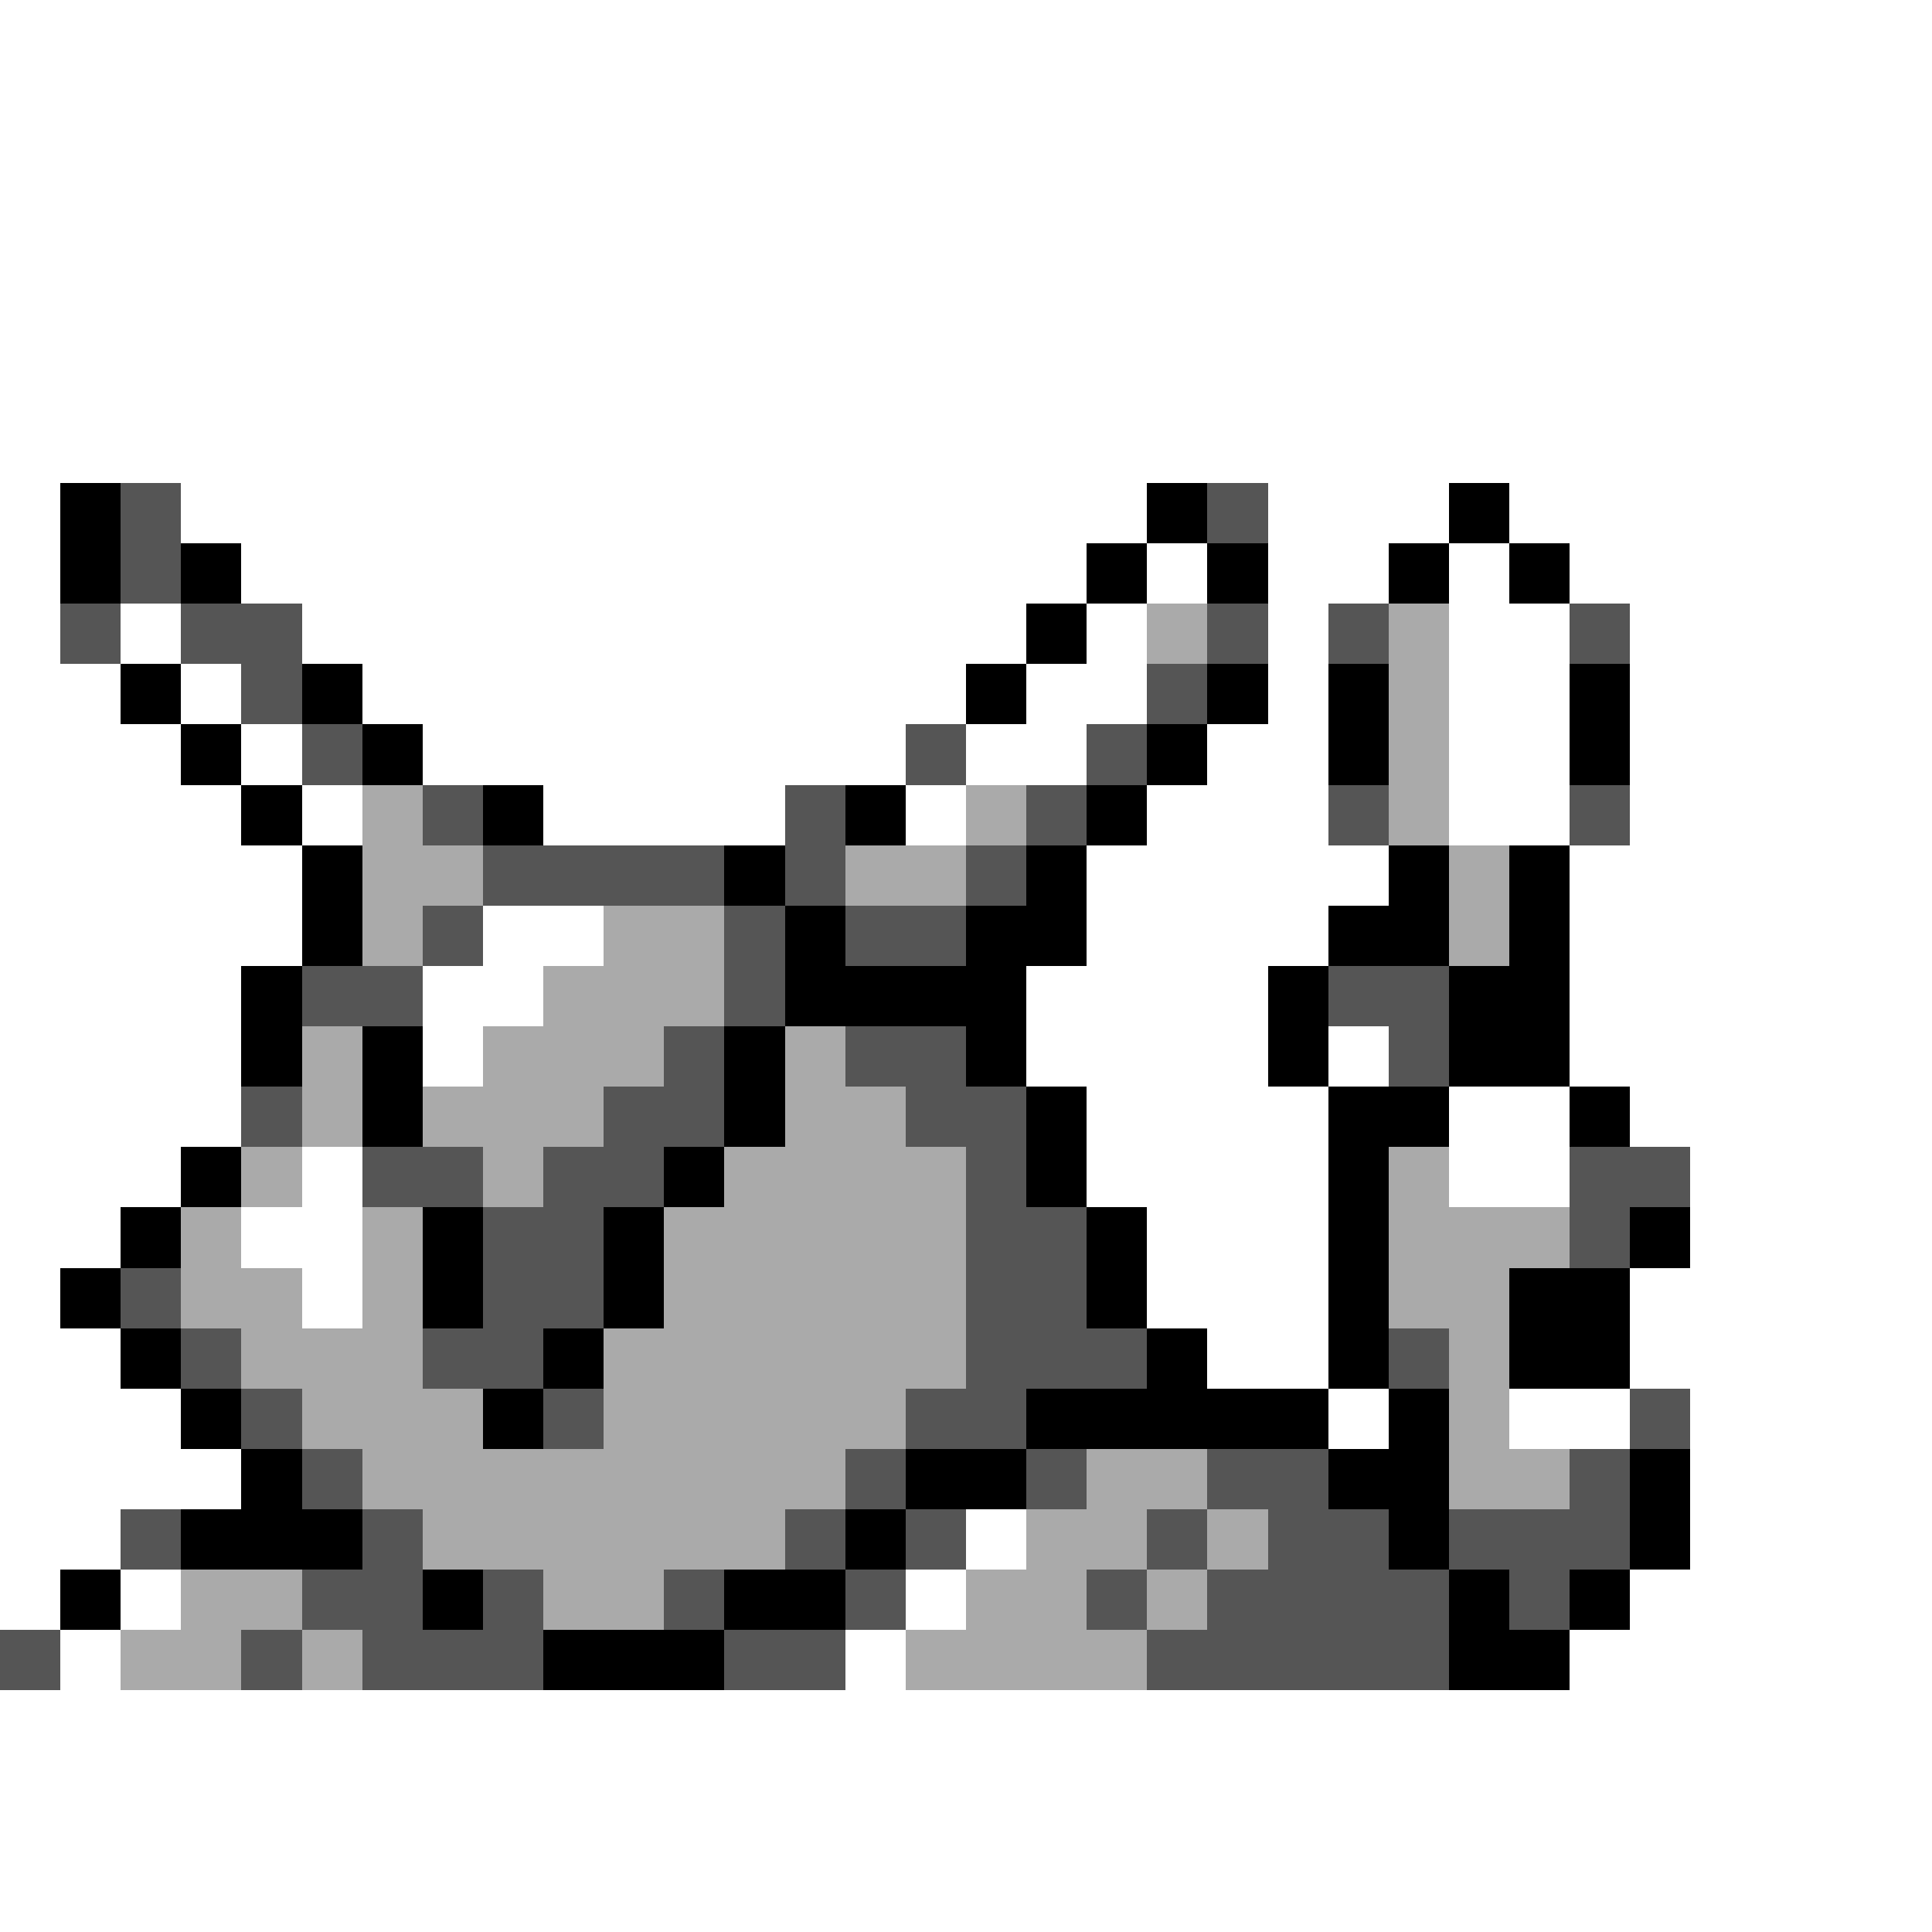 <svg xmlns="http://www.w3.org/2000/svg" viewBox="0 -0.5 32 32" shape-rendering="crispEdges">
<rect x="0" y="-0.5" width="32" height="32" fill="#808080" stroke="none"/>
<path stroke="#ffffff" d="M0 0h32M0 1h32M0 2h32M0 3h32M0 4h32M0 5h32M0 6h32M0 7h32M0 8h1M3 8h16M21 8h3M25 8h7M0 9h1M4 9h14M19 9h1M21 9h2M24 9h1M26 9h6M0 10h1M2 10h1M5 10h12M18 10h1M21 10h1M24 10h2M27 10h5M0 11h2M3 11h1M6 11h10M17 11h2M21 11h1M24 11h2M27 11h5M0 12h3M4 12h1M7 12h8M16 12h2M20 12h2M24 12h2M27 12h5M0 13h4M5 13h1M9 13h4M15 13h1M19 13h3M24 13h2M27 13h5M0 14h5M18 14h5M26 14h6M0 15h5M8 15h2M18 15h4M26 15h6M0 16h4M7 16h2M17 16h4M26 16h6M0 17h4M7 17h1M17 17h4M22 17h1M26 17h6M0 18h4M18 18h4M24 18h2M27 18h5M0 19h3M5 19h1M18 19h4M24 19h2M28 19h4M0 20h2M4 20h2M19 20h3M28 20h4M0 21h1M5 21h1M19 21h3M27 21h5M0 22h2M20 22h2M27 22h5M0 23h3M22 23h1M25 23h2M28 23h4M0 24h4M28 24h4M0 25h2M16 25h1M28 25h4M0 26h1M2 26h1M15 26h1M27 26h5M1 27h1M14 27h1M26 27h6M0 28h32M0 29h32M0 30h32M0 31h32" />
<path stroke="#000000" d="M1 8h1M19 8h1M24 8h1M1 9h1M3 9h1M18 9h1M20 9h1M23 9h1M25 9h1M17 10h1M2 11h1M5 11h1M16 11h1M20 11h1M22 11h1M26 11h1M3 12h1M6 12h1M19 12h1M22 12h1M26 12h1M4 13h1M8 13h1M14 13h1M18 13h1M5 14h1M12 14h1M17 14h1M23 14h1M25 14h1M5 15h1M13 15h1M16 15h2M22 15h2M25 15h1M4 16h1M13 16h4M21 16h1M24 16h2M4 17h1M6 17h1M12 17h1M16 17h1M21 17h1M24 17h2M6 18h1M12 18h1M17 18h1M22 18h2M26 18h1M3 19h1M11 19h1M17 19h1M22 19h1M2 20h1M7 20h1M10 20h1M18 20h1M22 20h1M27 20h1M1 21h1M7 21h1M10 21h1M18 21h1M22 21h1M25 21h2M2 22h1M9 22h1M19 22h1M22 22h1M25 22h2M3 23h1M8 23h1M17 23h5M23 23h1M4 24h1M15 24h2M22 24h2M27 24h1M3 25h3M14 25h1M23 25h1M27 25h1M1 26h1M7 26h1M12 26h2M24 26h1M26 26h1M9 27h3M24 27h2" />
<path stroke="#555555" d="M2 8h1M20 8h1M2 9h1M1 10h1M3 10h2M20 10h1M22 10h1M26 10h1M4 11h1M19 11h1M5 12h1M15 12h1M18 12h1M7 13h1M13 13h1M17 13h1M22 13h1M26 13h1M8 14h4M13 14h1M16 14h1M7 15h1M12 15h1M14 15h2M5 16h2M12 16h1M22 16h2M11 17h1M14 17h2M23 17h1M4 18h1M10 18h2M15 18h2M6 19h2M9 19h2M16 19h1M26 19h2M8 20h2M16 20h2M26 20h1M2 21h1M8 21h2M16 21h2M3 22h1M7 22h2M16 22h3M23 22h1M4 23h1M9 23h1M15 23h2M27 23h1M5 24h1M14 24h1M17 24h1M20 24h2M26 24h1M2 25h1M6 25h1M13 25h1M15 25h1M19 25h1M21 25h2M24 25h3M5 26h2M8 26h1M11 26h1M14 26h1M18 26h1M20 26h4M25 26h1M0 27h1M4 27h1M6 27h3M12 27h2M19 27h5" />
<path stroke="#aaaaaa" d="M19 10h1M23 10h1M23 11h1M23 12h1M6 13h1M16 13h1M23 13h1M6 14h2M14 14h2M24 14h1M6 15h1M10 15h2M24 15h1M9 16h3M5 17h1M8 17h3M13 17h1M5 18h1M7 18h3M13 18h2M4 19h1M8 19h1M12 19h4M23 19h1M3 20h1M6 20h1M11 20h5M23 20h3M3 21h2M6 21h1M11 21h5M23 21h2M4 22h3M10 22h6M24 22h1M5 23h3M10 23h5M24 23h1M6 24h8M18 24h2M24 24h2M7 25h6M17 25h2M20 25h1M3 26h2M9 26h2M16 26h2M19 26h1M2 27h2M5 27h1M15 27h4" />
</svg>
